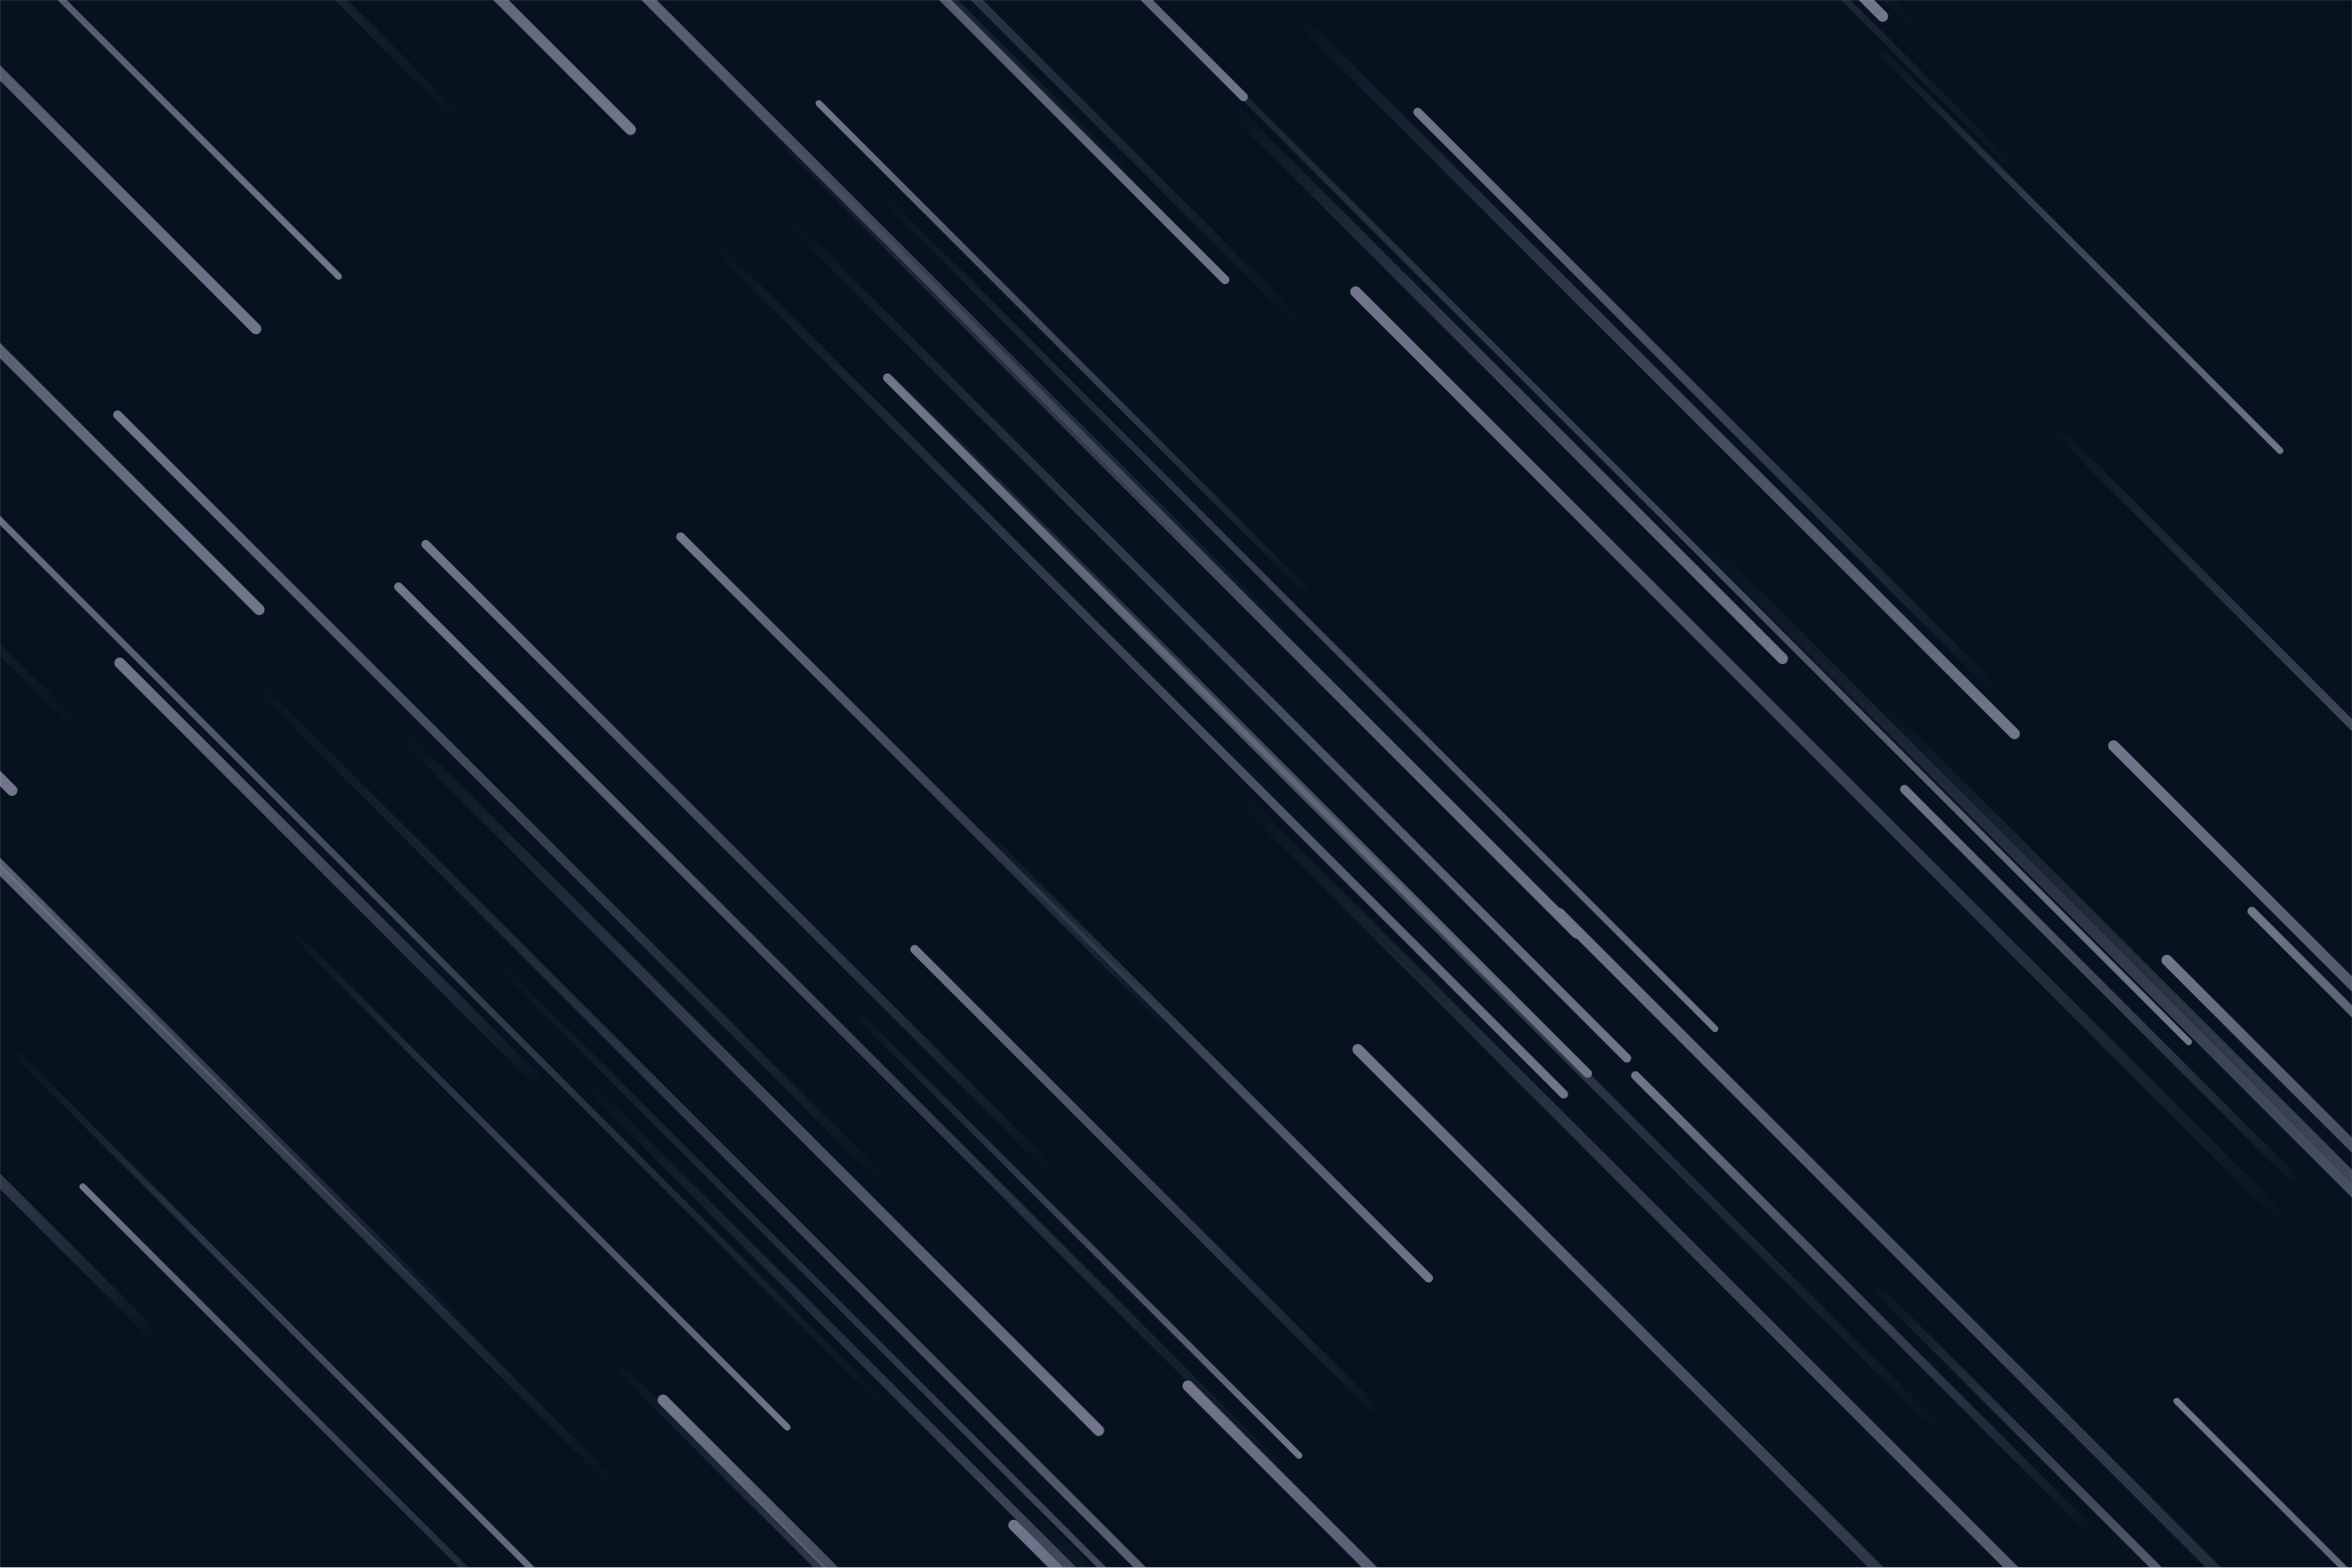 <svg xmlns="http://www.w3.org/2000/svg" version="1.1" xmlns:xlink="http://www.w3.org/1999/xlink" xmlns:svgjs="http://svgjs.com/svgjs" width="2160" height="1440" preserveAspectRatio="none" viewBox="0 0 2160 1440"><g mask="url(&quot;#SvgjsMask1238&quot;)" fill="none"><rect width="2160" height="1440" x="0" y="0" fill="rgba(6, 19, 31, 1)"></rect><path d="M220 613L1286 1679" stroke-width="8" stroke="url(#SvgjsLinearGradient1239)" stroke-linecap="round" class="BottomRight"></path><path d="M579 119L-206 -666" stroke-width="10" stroke="url(#SvgjsLinearGradient1239)" stroke-linecap="round" class="BottomRight"></path><path d="M531 988L1357 1814" stroke-width="8" stroke="url(#SvgjsLinearGradient1239)" stroke-linecap="round" class="BottomRight"></path><path d="M79 676L-843 -246" stroke-width="8" stroke="url(#SvgjsLinearGradient1240)" stroke-linecap="round" class="TopLeft"></path><path d="M1142 89L714 -339" stroke-width="8" stroke="url(#SvgjsLinearGradient1239)" stroke-linecap="round" class="BottomRight"></path><path d="M1564 497L2523 1456" stroke-width="10" stroke="url(#SvgjsLinearGradient1239)" stroke-linecap="round" class="BottomRight"></path><path d="M1302 103L1834 635" stroke-width="8" stroke="url(#SvgjsLinearGradient1240)" stroke-linecap="round" class="TopLeft"></path><path d="M1448 857L690 99" stroke-width="10" stroke="url(#SvgjsLinearGradient1239)" stroke-linecap="round" class="BottomRight"></path><path d="M570 1369L-106 693" stroke-width="8" stroke="url(#SvgjsLinearGradient1240)" stroke-linecap="round" class="TopLeft"></path><path d="M931 1401L1445 1915" stroke-width="10" stroke="url(#SvgjsLinearGradient1240)" stroke-linecap="round" class="TopLeft"></path><path d="M1273 1305L840 872" stroke-width="8" stroke="url(#SvgjsLinearGradient1240)" stroke-linecap="round" class="TopLeft"></path><path d="M2068 837L2526 1295" stroke-width="8" stroke="url(#SvgjsLinearGradient1240)" stroke-linecap="round" class="TopLeft"></path><path d="M108 381L815 1088" stroke-width="8" stroke="url(#SvgjsLinearGradient1240)" stroke-linecap="round" class="TopLeft"></path><path d="M148 1233L-232 853" stroke-width="10" stroke="url(#SvgjsLinearGradient1240)" stroke-linecap="round" class="TopLeft"></path><path d="M445 873L1449 1877" stroke-width="6" stroke="url(#SvgjsLinearGradient1239)" stroke-linecap="round" class="BottomRight"></path><path d="M11 726L-933 -218" stroke-width="10" stroke="url(#SvgjsLinearGradient1239)" stroke-linecap="round" class="BottomRight"></path><path d="M238 560L-837 -515" stroke-width="10" stroke="url(#SvgjsLinearGradient1239)" stroke-linecap="round" class="BottomRight"></path><path d="M3 956L534 1487" stroke-width="6" stroke="url(#SvgjsLinearGradient1239)" stroke-linecap="round" class="BottomRight"></path><path d="M1990 882L2405 1297" stroke-width="10" stroke="url(#SvgjsLinearGradient1240)" stroke-linecap="round" class="TopLeft"></path><path d="M1125 257L227 -641" stroke-width="8" stroke="url(#SvgjsLinearGradient1239)" stroke-linecap="round" class="BottomRight"></path><path d="M1127 720L2075 1668" stroke-width="10" stroke="url(#SvgjsLinearGradient1239)" stroke-linecap="round" class="BottomRight"></path><path d="M1061 187L53 -821" stroke-width="8" stroke="url(#SvgjsLinearGradient1240)" stroke-linecap="round" class="TopLeft"></path><path d="M364 669L1009 1314" stroke-width="10" stroke="url(#SvgjsLinearGradient1239)" stroke-linecap="round" class="BottomRight"></path><path d="M1193 1337L779 923" stroke-width="6" stroke="url(#SvgjsLinearGradient1239)" stroke-linecap="round" class="BottomRight"></path><path d="M1192 1365L366 539" stroke-width="8" stroke="url(#SvgjsLinearGradient1240)" stroke-linecap="round" class="TopLeft"></path><path d="M311 254L-586 -643" stroke-width="6" stroke="url(#SvgjsLinearGradient1239)" stroke-linecap="round" class="BottomRight"></path><path d="M1881 387L2417 923" stroke-width="8" stroke="url(#SvgjsLinearGradient1239)" stroke-linecap="round" class="BottomRight"></path><path d="M1729 15L980 -734" stroke-width="10" stroke="url(#SvgjsLinearGradient1239)" stroke-linecap="round" class="BottomRight"></path><path d="M430 1222L-127 665" stroke-width="6" stroke="url(#SvgjsLinearGradient1240)" stroke-linecap="round" class="TopLeft"></path><path d="M76 1090L533 1547" stroke-width="6" stroke="url(#SvgjsLinearGradient1240)" stroke-linecap="round" class="TopLeft"></path><path d="M1729 649L2524 1444" stroke-width="8" stroke="url(#SvgjsLinearGradient1239)" stroke-linecap="round" class="BottomRight"></path><path d="M942 1386L1805 2249" stroke-width="10" stroke="url(#SvgjsLinearGradient1239)" stroke-linecap="round" class="BottomRight"></path><path d="M1432 839L2236 1643" stroke-width="10" stroke="url(#SvgjsLinearGradient1240)" stroke-linecap="round" class="TopLeft"></path><path d="M1200 303L294 -603" stroke-width="8" stroke="url(#SvgjsLinearGradient1240)" stroke-linecap="round" class="TopLeft"></path><path d="M235 302L-619 -552" stroke-width="10" stroke="url(#SvgjsLinearGradient1239)" stroke-linecap="round" class="BottomRight"></path><path d="M1941 685L2695 1439" stroke-width="10" stroke="url(#SvgjsLinearGradient1240)" stroke-linecap="round" class="TopLeft"></path><path d="M1860 165L1012 -683" stroke-width="6" stroke="url(#SvgjsLinearGradient1240)" stroke-linecap="round" class="TopLeft"></path><path d="M1717 1177L2079 1539" stroke-width="8" stroke="url(#SvgjsLinearGradient1239)" stroke-linecap="round" class="BottomRight"></path><path d="M500 999L110 609" stroke-width="10" stroke="url(#SvgjsLinearGradient1240)" stroke-linecap="round" class="TopLeft"></path><path d="M1091 1273L1814 1996" stroke-width="10" stroke="url(#SvgjsLinearGradient1240)" stroke-linecap="round" class="TopLeft"></path><path d="M2094 414L1717 37" stroke-width="6" stroke="url(#SvgjsLinearGradient1239)" stroke-linecap="round" class="BottomRight"></path><path d="M560 1247L1077 1764" stroke-width="8" stroke="url(#SvgjsLinearGradient1239)" stroke-linecap="round" class="BottomRight"></path><path d="M1502 988L1927 1413" stroke-width="8" stroke="url(#SvgjsLinearGradient1240)" stroke-linecap="round" class="TopLeft"></path><path d="M609 1286L983 1660" stroke-width="10" stroke="url(#SvgjsLinearGradient1240)" stroke-linecap="round" class="TopLeft"></path><path d="M391 500L971 1080" stroke-width="8" stroke="url(#SvgjsLinearGradient1240)" stroke-linecap="round" class="TopLeft"></path><path d="M430 117L-367 -680" stroke-width="8" stroke="url(#SvgjsLinearGradient1240)" stroke-linecap="round" class="TopLeft"></path><path d="M801 171L1575 945" stroke-width="6" stroke="url(#SvgjsLinearGradient1239)" stroke-linecap="round" class="BottomRight"></path><path d="M2010 957L955 -98" stroke-width="6" stroke="url(#SvgjsLinearGradient1239)" stroke-linecap="round" class="BottomRight"></path><path d="M809 337L1458 986" stroke-width="8" stroke="url(#SvgjsLinearGradient1239)" stroke-linecap="round" class="BottomRight"></path><path d="M1081 949L625 493" stroke-width="8" stroke="url(#SvgjsLinearGradient1240)" stroke-linecap="round" class="TopLeft"></path><path d="M826 1304L-88 390" stroke-width="6" stroke="url(#SvgjsLinearGradient1240)" stroke-linecap="round" class="TopLeft"></path><path d="M2107 1130L1245 268" stroke-width="10" stroke="url(#SvgjsLinearGradient1240)" stroke-linecap="round" class="TopLeft"></path><path d="M1795 1327L815 347" stroke-width="8" stroke="url(#SvgjsLinearGradient1240)" stroke-linecap="round" class="TopLeft"></path><path d="M1999 1287L2795 2083" stroke-width="6" stroke="url(#SvgjsLinearGradient1240)" stroke-linecap="round" class="TopLeft"></path><path d="M262 850L723 1311" stroke-width="6" stroke="url(#SvgjsLinearGradient1239)" stroke-linecap="round" class="BottomRight"></path><path d="M1765 30L907 -828" stroke-width="10" stroke="url(#SvgjsLinearGradient1240)" stroke-linecap="round" class="TopLeft"></path><path d="M722 200L1494 972" stroke-width="8" stroke="url(#SvgjsLinearGradient1239)" stroke-linecap="round" class="BottomRight"></path><path d="M1247 964L1996 1713" stroke-width="10" stroke="url(#SvgjsLinearGradient1240)" stroke-linecap="round" class="TopLeft"></path><path d="M1208 551L752 95" stroke-width="6" stroke="url(#SvgjsLinearGradient1240)" stroke-linecap="round" class="TopLeft"></path><path d="M1185 589L436 -160" stroke-width="10" stroke="url(#SvgjsLinearGradient1240)" stroke-linecap="round" class="TopLeft"></path><path d="M647 216L1436 1005" stroke-width="8" stroke="url(#SvgjsLinearGradient1239)" stroke-linecap="round" class="BottomRight"></path><path d="M1637 605L1130 98" stroke-width="10" stroke="url(#SvgjsLinearGradient1239)" stroke-linecap="round" class="BottomRight"></path><path d="M1189 13L1850 674" stroke-width="10" stroke="url(#SvgjsLinearGradient1239)" stroke-linecap="round" class="BottomRight"></path><path d="M1749 725L2117 1093" stroke-width="8" stroke="url(#SvgjsLinearGradient1240)" stroke-linecap="round" class="TopLeft"></path><path d="M1312 1174L896 758" stroke-width="8" stroke="url(#SvgjsLinearGradient1239)" stroke-linecap="round" class="BottomRight"></path></g><defs><mask id="SvgjsMask1238"><rect width="2160" height="1440" fill="#ffffff"></rect></mask><linearGradient x1="0%" y1="0%" x2="100%" y2="100%" id="SvgjsLinearGradient1239"><stop stop-color="rgba(115, 117, 141, 0)" offset="0"></stop><stop stop-color="rgba(115, 117, 141, 1)" offset="1"></stop></linearGradient><linearGradient x1="100%" y1="100%" x2="0%" y2="0%" id="SvgjsLinearGradient1240"><stop stop-color="rgba(115, 117, 141, 0)" offset="0"></stop><stop stop-color="rgba(115, 117, 141, 1)" offset="1"></stop></linearGradient></defs></svg>
